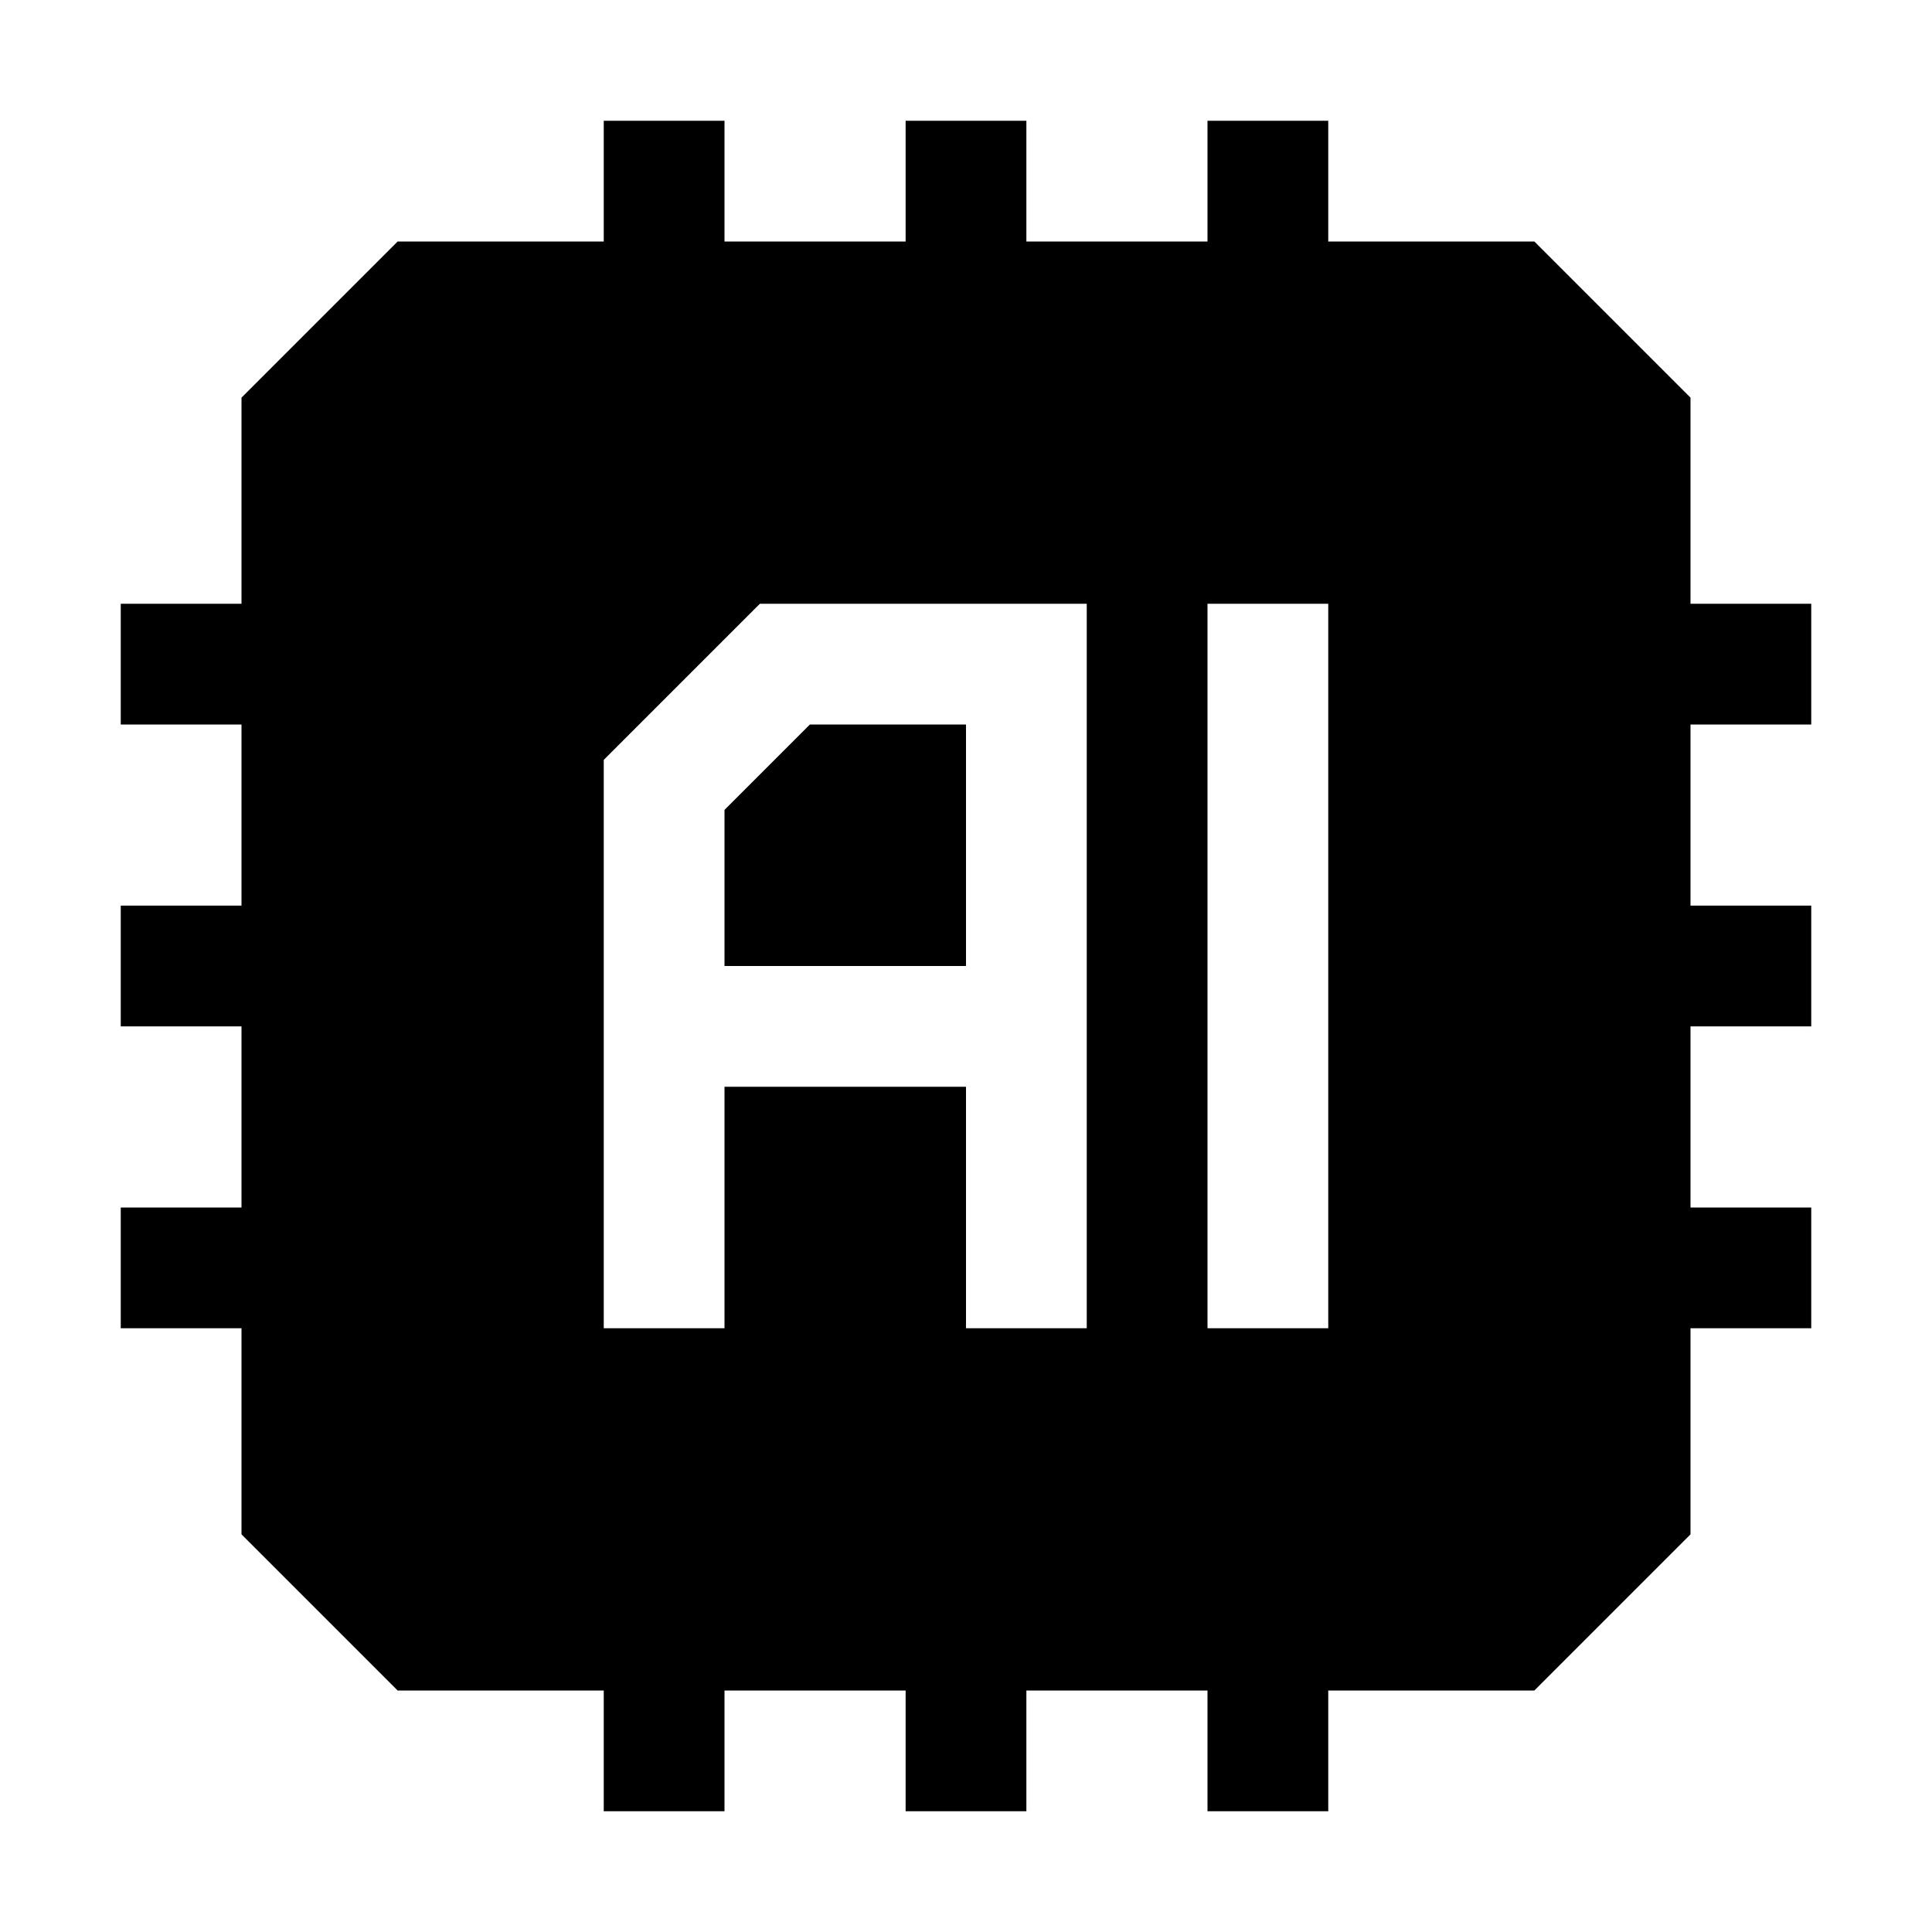 <svg xmlns="http://www.w3.org/2000/svg" width="16" height="16" fill="none" viewBox="0 0 16 16"><path fill="currentColor" fill-rule="evenodd" d="M14 3.293 12.707 2H11V1h-1v1H8.5V1h-1v1H6V1H5v1H3.293L2 3.293V5H1v1h1v1.5H1v1h1V10H1v1h1v1.707L3.293 14H5v1h1v-1h1.5v1h1v-1H10v1h1v-1h1.707L14 12.707V11h1v-1h-1V8.5h1v-1h-1V6h1V5h-1V3.293ZM6.293 5H9v6H8V9H6v2H5V6.293L6.293 5ZM6 8h2V6H6.707L6 6.707V8Zm5-3h-1v6h1V5Z" clip-rule="evenodd"/></svg>